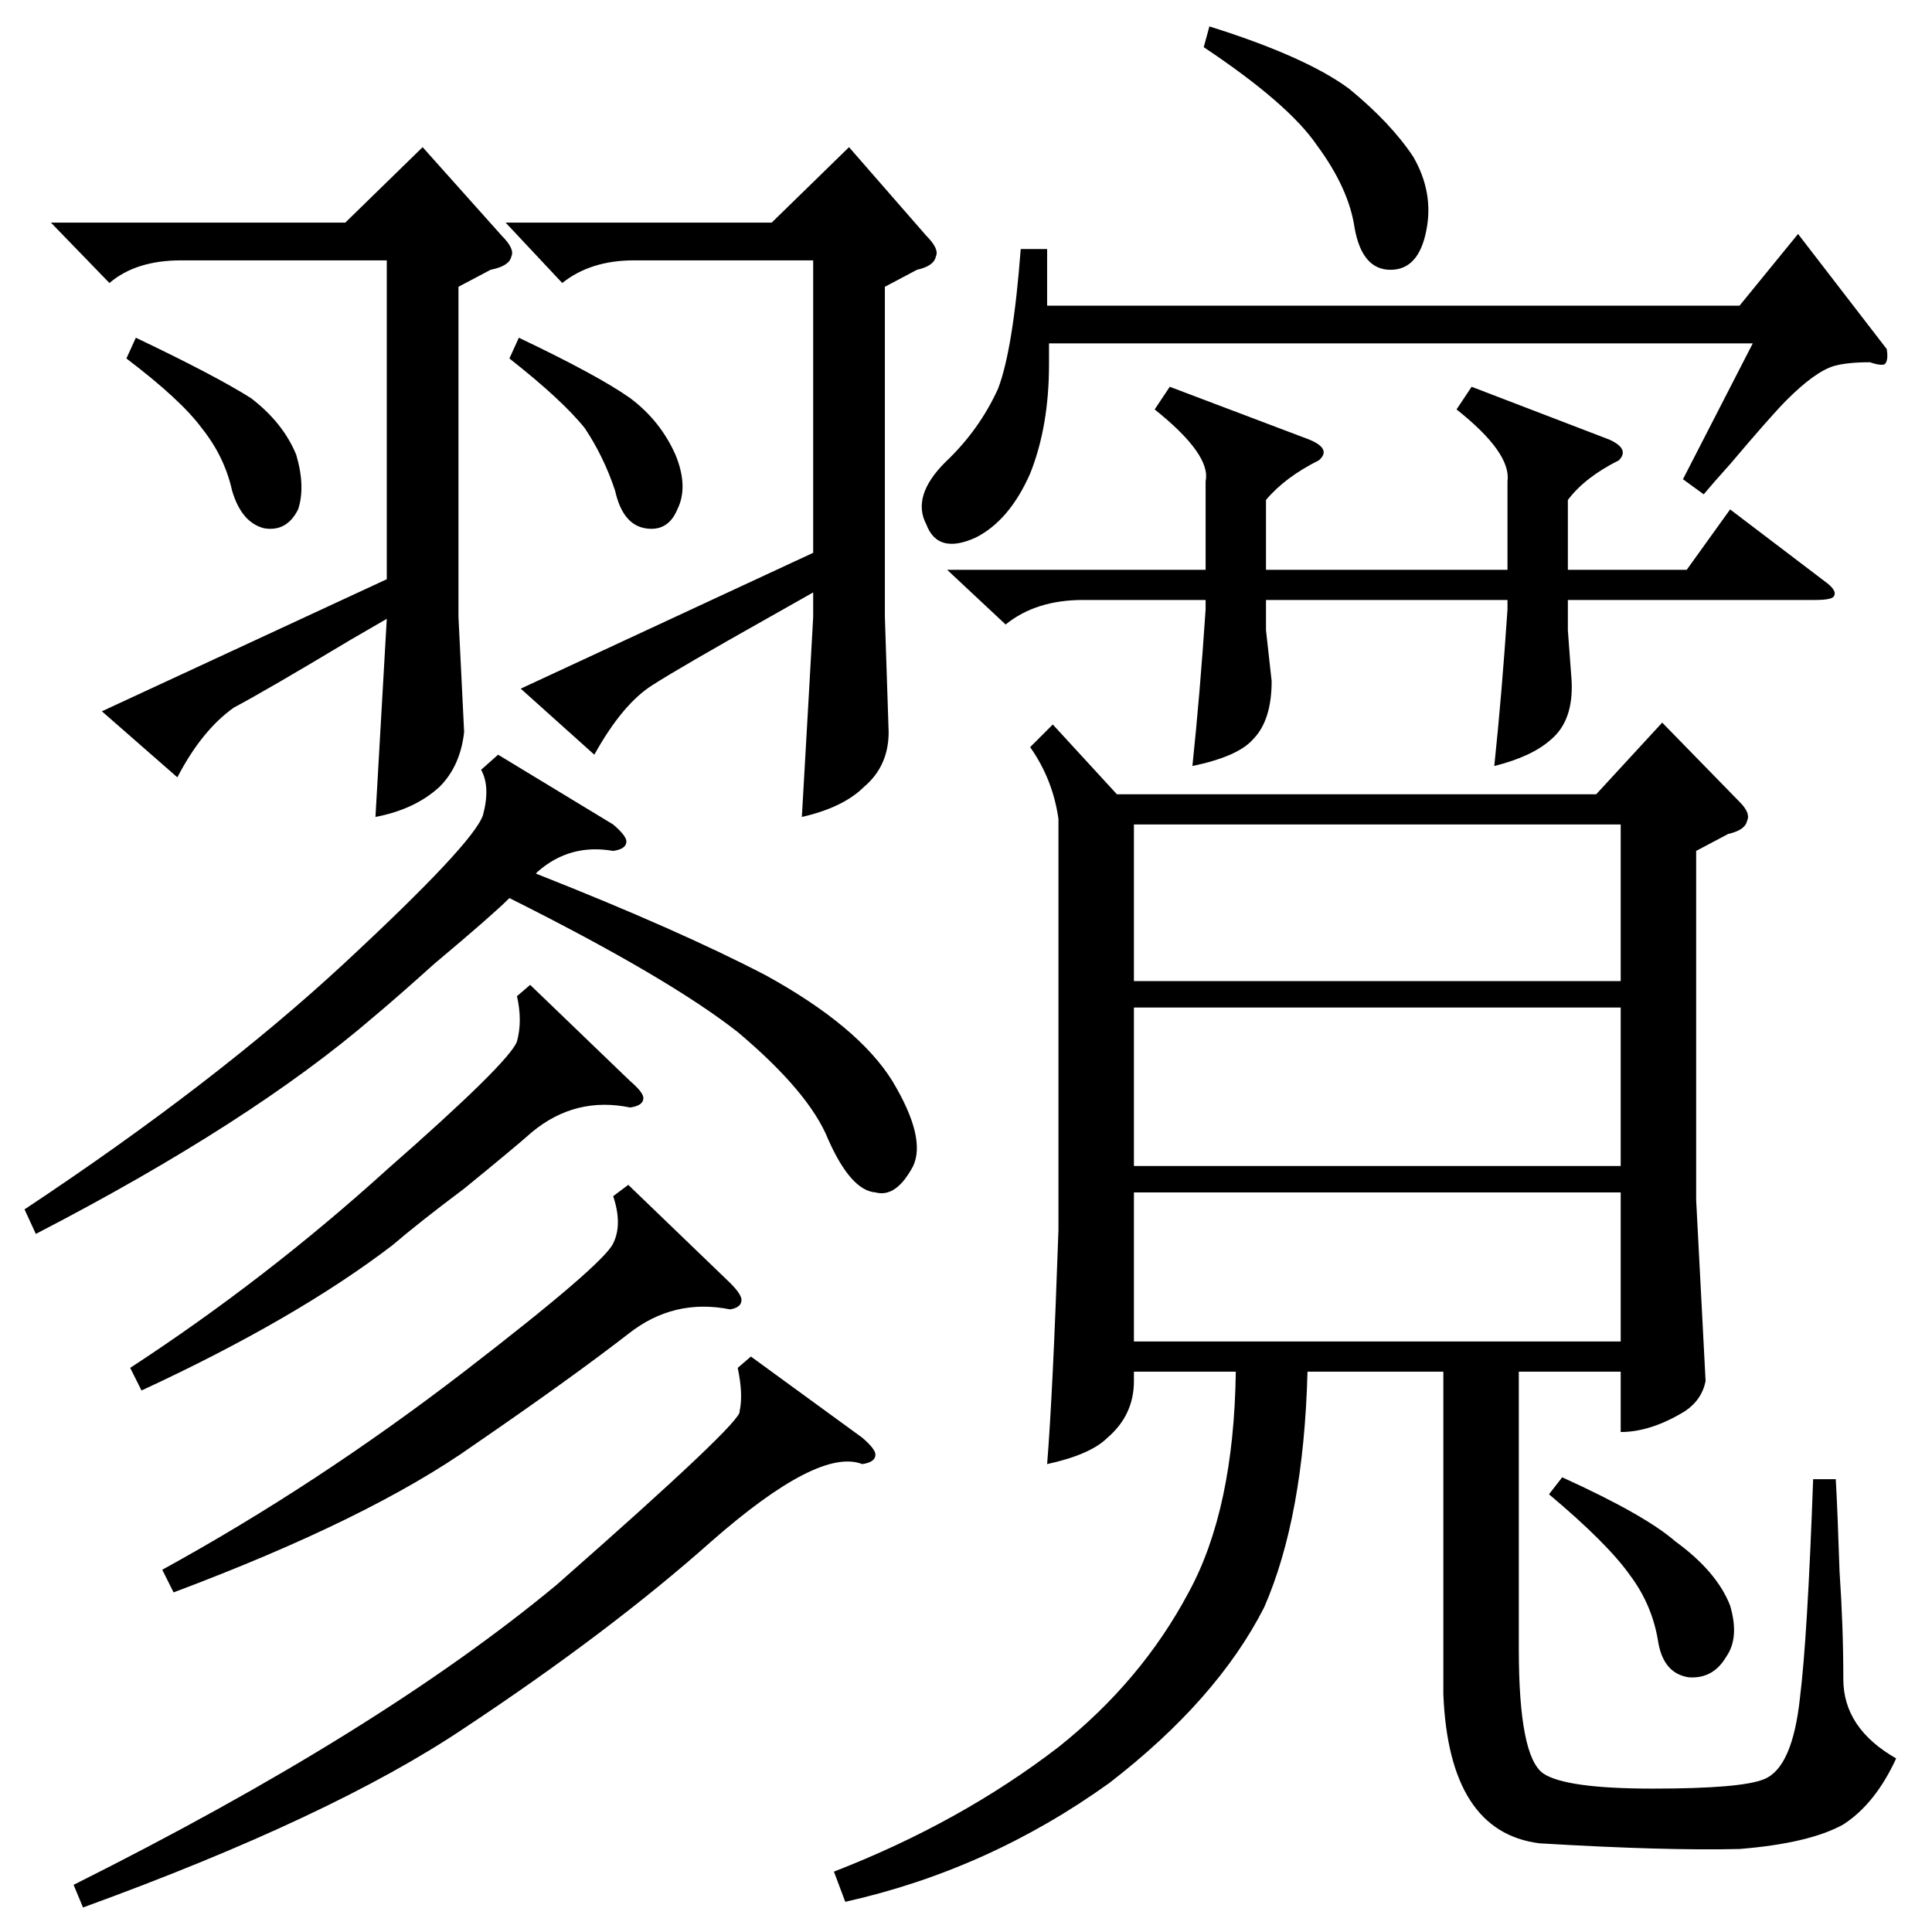 <?xml version="1.0" standalone="no"?>
<!DOCTYPE svg PUBLIC "-//W3C//DTD SVG 1.1//EN" "http://www.w3.org/Graphics/SVG/1.1/DTD/svg11.dtd" >
<svg xmlns="http://www.w3.org/2000/svg" xmlns:xlink="http://www.w3.org/1999/xlink" version="1.1" viewBox="0 -205 1024 1024">
  <g transform="matrix(1 0 0 -1 0 819)">
   <path fill="currentColor"
d="M558 640l34 -37h254l35 38l41 -42q6 -6 4 -10q-1 -5 -10 -7l-17 -9v-185l5 -96q-2 -10 -11 -16q-18 -11 -34 -11v32h-54v-147q0 -57 13 -66q12 -8 58 -8q47 0 59 5q15 6 19 43q4 32 7 116h12q1 -18 2 -49q2 -29 2 -57q0 -26 28 -42q-11 -24 -28 -35q-18 -10 -55 -13
q-39 -1 -106 3q-48 6 -51 79v171h-72q-2 -77 -23 -125q-25 -49 -82 -93q-64 -46 -140 -63l-6 16q67 26 119 66q44 35 69 82q24 44 25 117h-54v-5q0 -18 -14 -30q-9 -9 -32 -14q3 37 6 124v218q-3 21 -15 38zM94 612l-40 35l151 70v169h-109q-24 0 -38 -12l-31 32h156l41 40
l42 -47q7 -7 5 -11q-1 -5 -11 -7l-17 -9v-175l3 -61q-2 -18 -13 -29q-13 -12 -34 -16l4 70l2 35l-19 -11q-45 -27 -62 -36q-17 -12 -30 -37zM620 819l74 -28q12 -5 5 -11q-18 -9 -28 -21v-37h128v47q2 15 -27 38l8 12l73 -28q11 -5 5 -11q-18 -9 -27 -21v-37h63l23 32
l50 -38q7 -5 5 -8q-1 -2 -10 -2h-131v-16l2 -27q1 -21 -11 -31q-10 -9 -30 -14q4 38 7 83v5h-128v-16l3 -27q0 -21 -10 -31q-8 -9 -32 -14q4 38 7 83v5h-65q-25 0 -41 -13l-31 29h137v47q3 14 -27 38zM601 490v-84h258v84h-258zM315 624l-39 35l155 72v155h-95
q-23 0 -38 -12l-30 32h141l41 40l41 -47q7 -7 5 -11q-1 -5 -10 -7l-17 -9v-175l2 -61q0 -18 -13 -29q-11 -11 -33 -16l4 70l2 36v13l-23 -13q-48 -27 -62 -36q-16 -10 -31 -37zM859 587h-258v-83h258v83zM601 392v-79h258v79h-258zM264 624l61 -37q7 -6 7 -9q0 -4 -7 -5
q-23 4 -40 -11l-1 -1q76 -30 122 -54q49 -27 67 -56q18 -30 11 -45q-9 -17 -20 -14q-13 1 -25 28q-10 25 -48 57q-37 29 -121 71q-9 -9 -40 -35q-20 -18 -32 -28q-65 -56 -179 -115l-6 13q101 67 169 130q69 64 74 79q4 15 -1 24zM903 762l-11 8l37 72h-373v-11
q0 -33 -10 -58q-11 -25 -29 -34q-20 -9 -26 7q-8 15 10 33q18 17 28 39q8 21 12 74h14v-30h367l31 38l47 -61q1 -6 -1 -8q-2 -1 -8 1q-12 0 -19 -2q-10 -3 -25 -18q-8 -8 -30 -34q-9 -10 -14 -16zM398 305l59 -43q7 -6 7 -9q0 -4 -7 -5q-23 9 -80 -41q-54 -48 -131 -99
q-70 -47 -202 -95l-5 12q162 81 256 159q99 87 97 92q2 9 -1 23zM333 396l54 -52q6 -6 6 -9q0 -4 -6 -5q-30 6 -54 -13q-31 -24 -82 -59q-55 -39 -159 -78l-6 12q82 45 160 105q74 57 79 68q5 10 0 25zM281 502l53 -51q7 -6 7 -9q0 -4 -7 -5q-29 6 -52 -13q-9 -8 -36 -30
q-24 -18 -38 -30q-51 -39 -133 -77l-6 12q72 47 136 105q65 57 69 68q3 11 0 24zM638 999l3 11q51 -16 74 -33q22 -18 34 -36q11 -19 7 -39q-4 -21 -19 -21t-19 22q-3 21 -20 44q-15 22 -60 52zM821 232l7 9q44 -20 60 -34q22 -16 29 -34q5 -17 -2 -27q-7 -12 -20 -11
q-13 2 -16 18q-3 20 -15 36q-12 17 -43 43zM67 834l5 11q42 -20 61 -32q17 -13 24 -30q5 -17 1 -29q-6 -12 -18 -10q-12 3 -17 20q-4 18 -16 33q-11 15 -40 37zM270 834l5 11q42 -20 59 -32q16 -12 24 -30q7 -17 1 -29q-5 -12 -17 -10t-16 20q-6 18 -16 33q-12 15 -40 37z
" />
  </g>

</svg>
